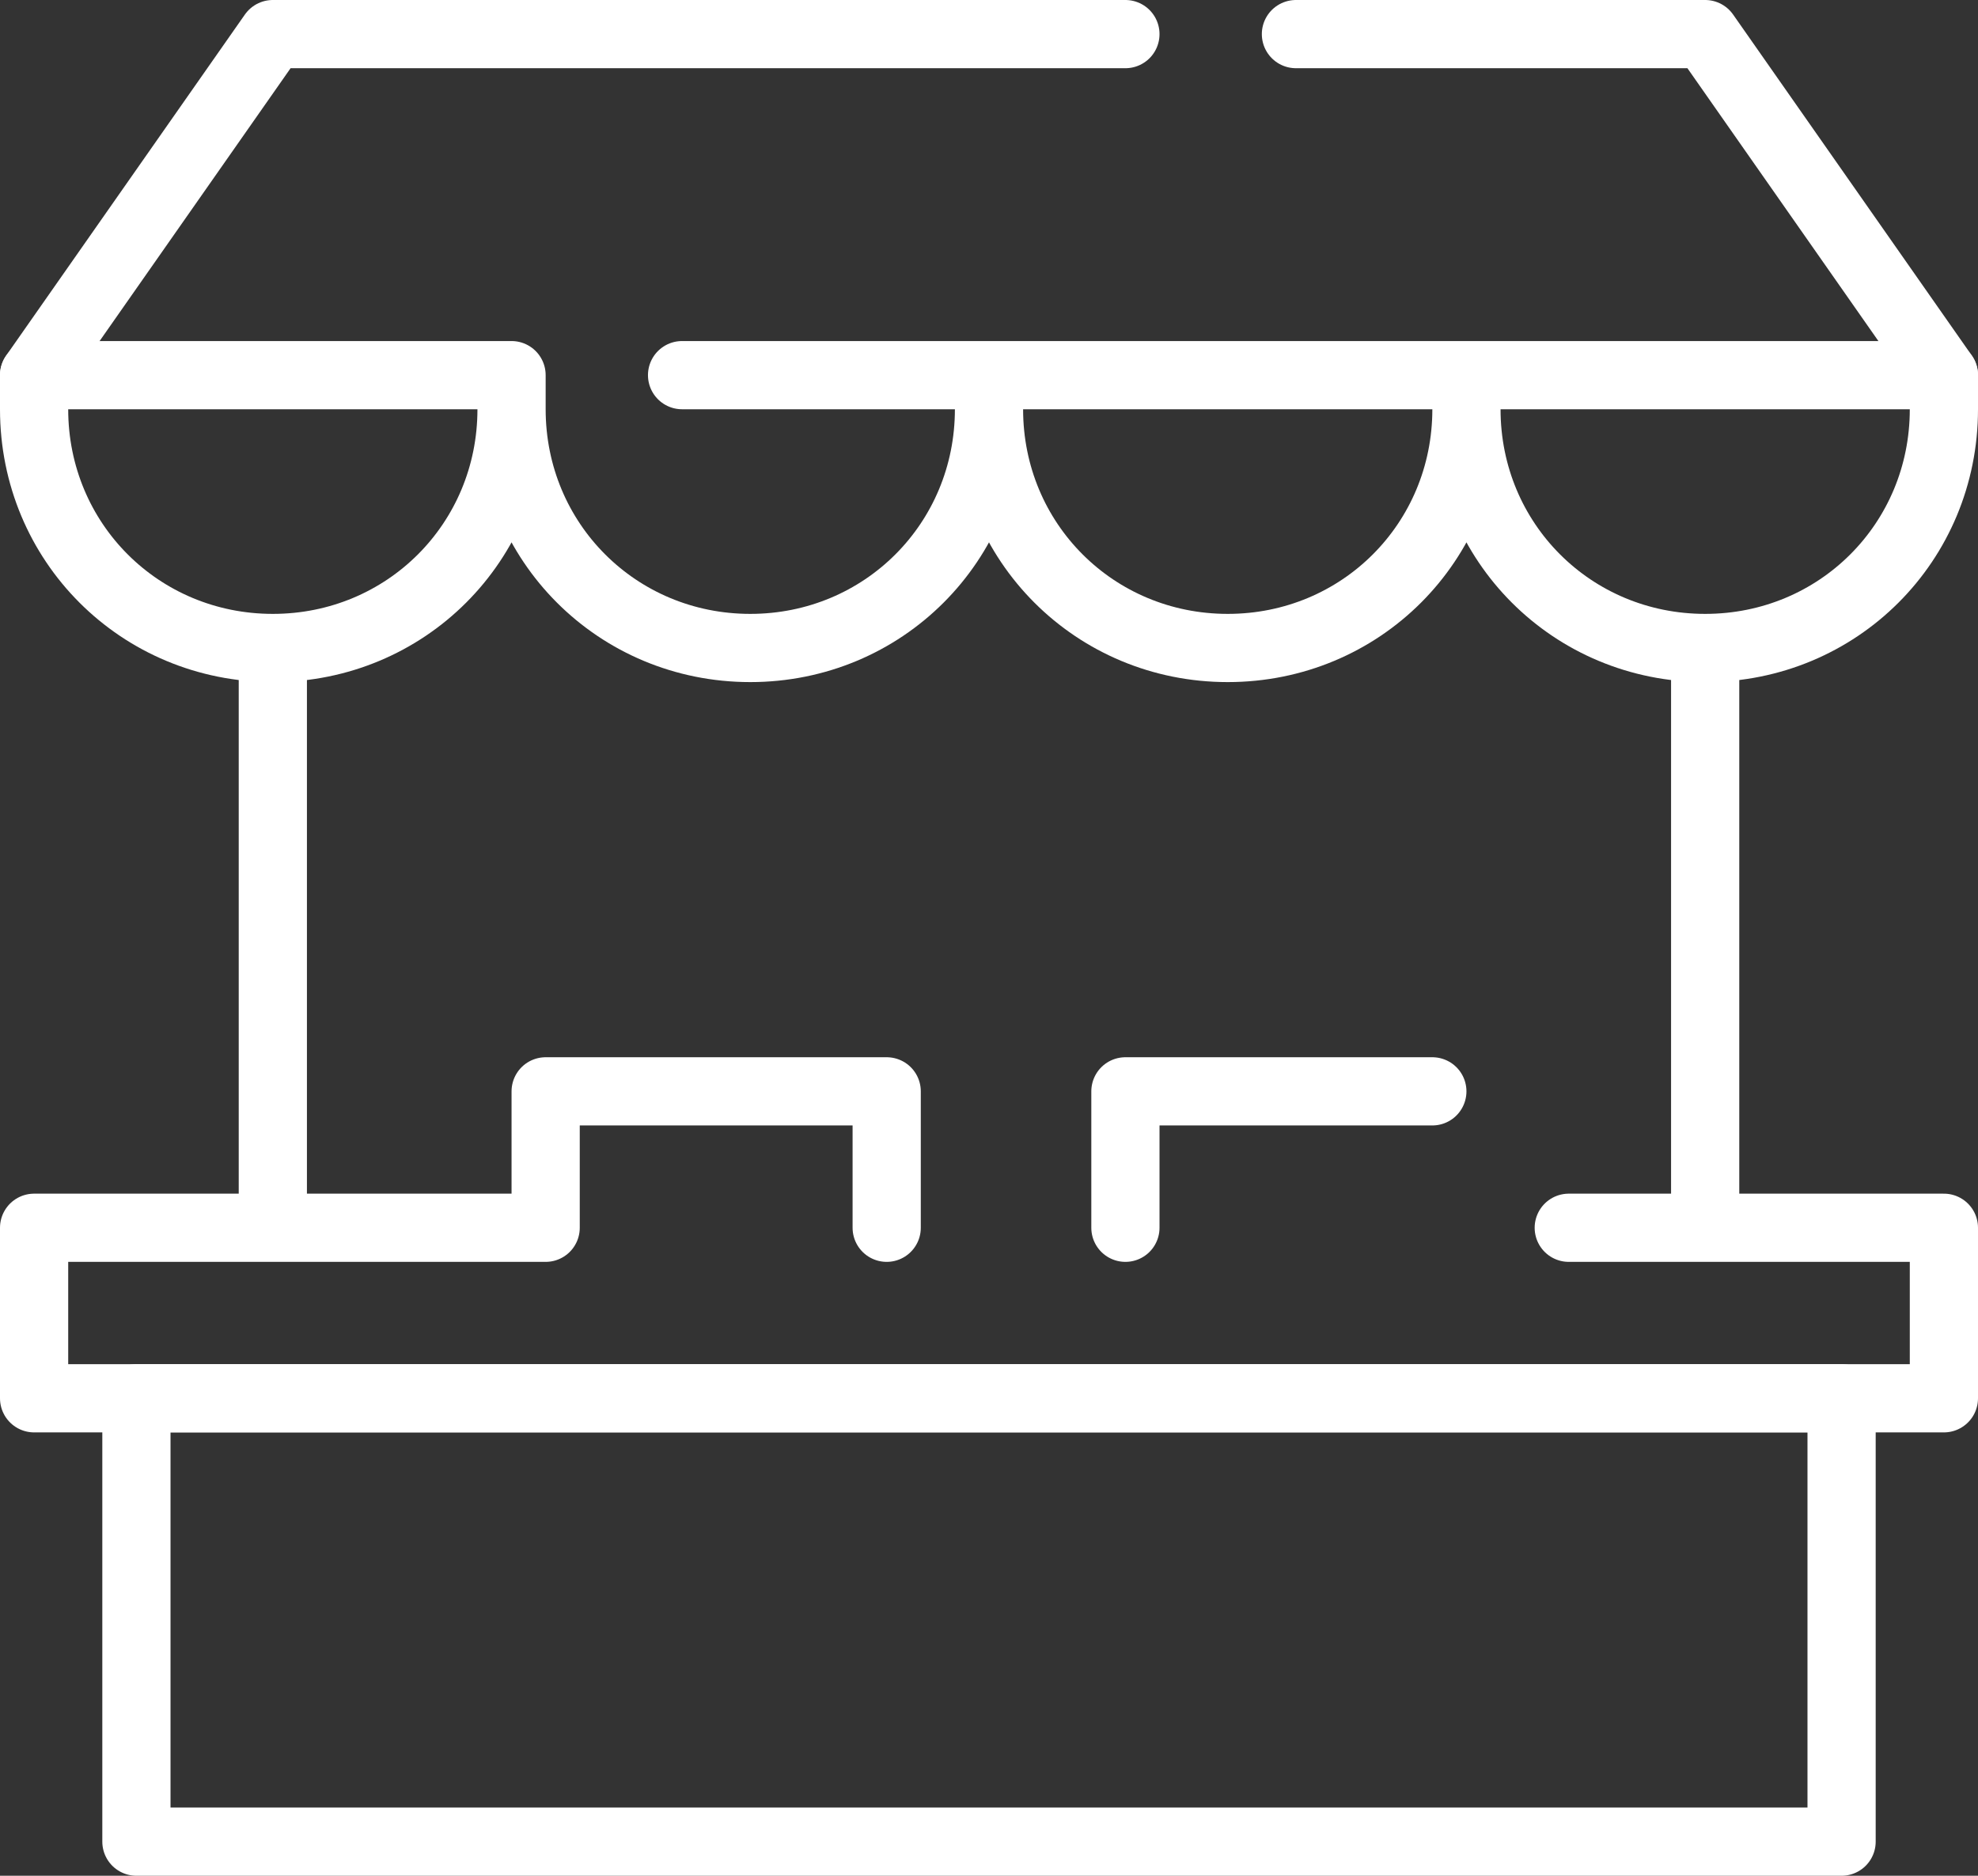 <svg width="58" height="55" viewBox="0 0 58 55" fill="none" xmlns="http://www.w3.org/2000/svg">
<rect x="0" y="0" width="58" height="55" fill="#333333" stroke="none"/>
<path d="M54 41H4V54H54V41Z" stroke="white" stroke-width="2" stroke-miterlimit="10" stroke-linecap="round" stroke-linejoin="round"/>
<path d="M26 36V32H16V36H1V41H57V36H46" stroke="white" stroke-width="2" stroke-miterlimit="10" stroke-linecap="round" stroke-linejoin="round"/>
<path d="M33 36V32H42" stroke="white" stroke-width="2" stroke-miterlimit="10" stroke-linecap="round" stroke-linejoin="round"/>
<path d="M50 19V36" stroke="white" stroke-width="2" stroke-miterlimit="10"/>
<path d="M8 19V36" stroke="white" stroke-width="2" stroke-miterlimit="10"/>
<path d="M1 11L8 1H33" stroke="white" stroke-width="2" stroke-miterlimit="10" stroke-linecap="round" stroke-linejoin="round"/>
<path d="M57 11L50 1H38" stroke="white" stroke-width="2" stroke-miterlimit="10" stroke-linecap="round" stroke-linejoin="round"/>
<path d="M20 11H57V12C57 15.9 53.9 19 50 19C46.1 19 43 15.9 43 12C43 15.9 39.9 19 36 19C32.1 19 29 15.9 29 12C29 15.9 25.9 19 22 19C18.1 19 15 15.9 15 12V11H1V12C1 15.9 4.1 19 8 19C11.9 19 15 15.9 15 12" stroke="white" stroke-width="2" stroke-miterlimit="10" stroke-linecap="round" stroke-linejoin="round"/>
</svg>
